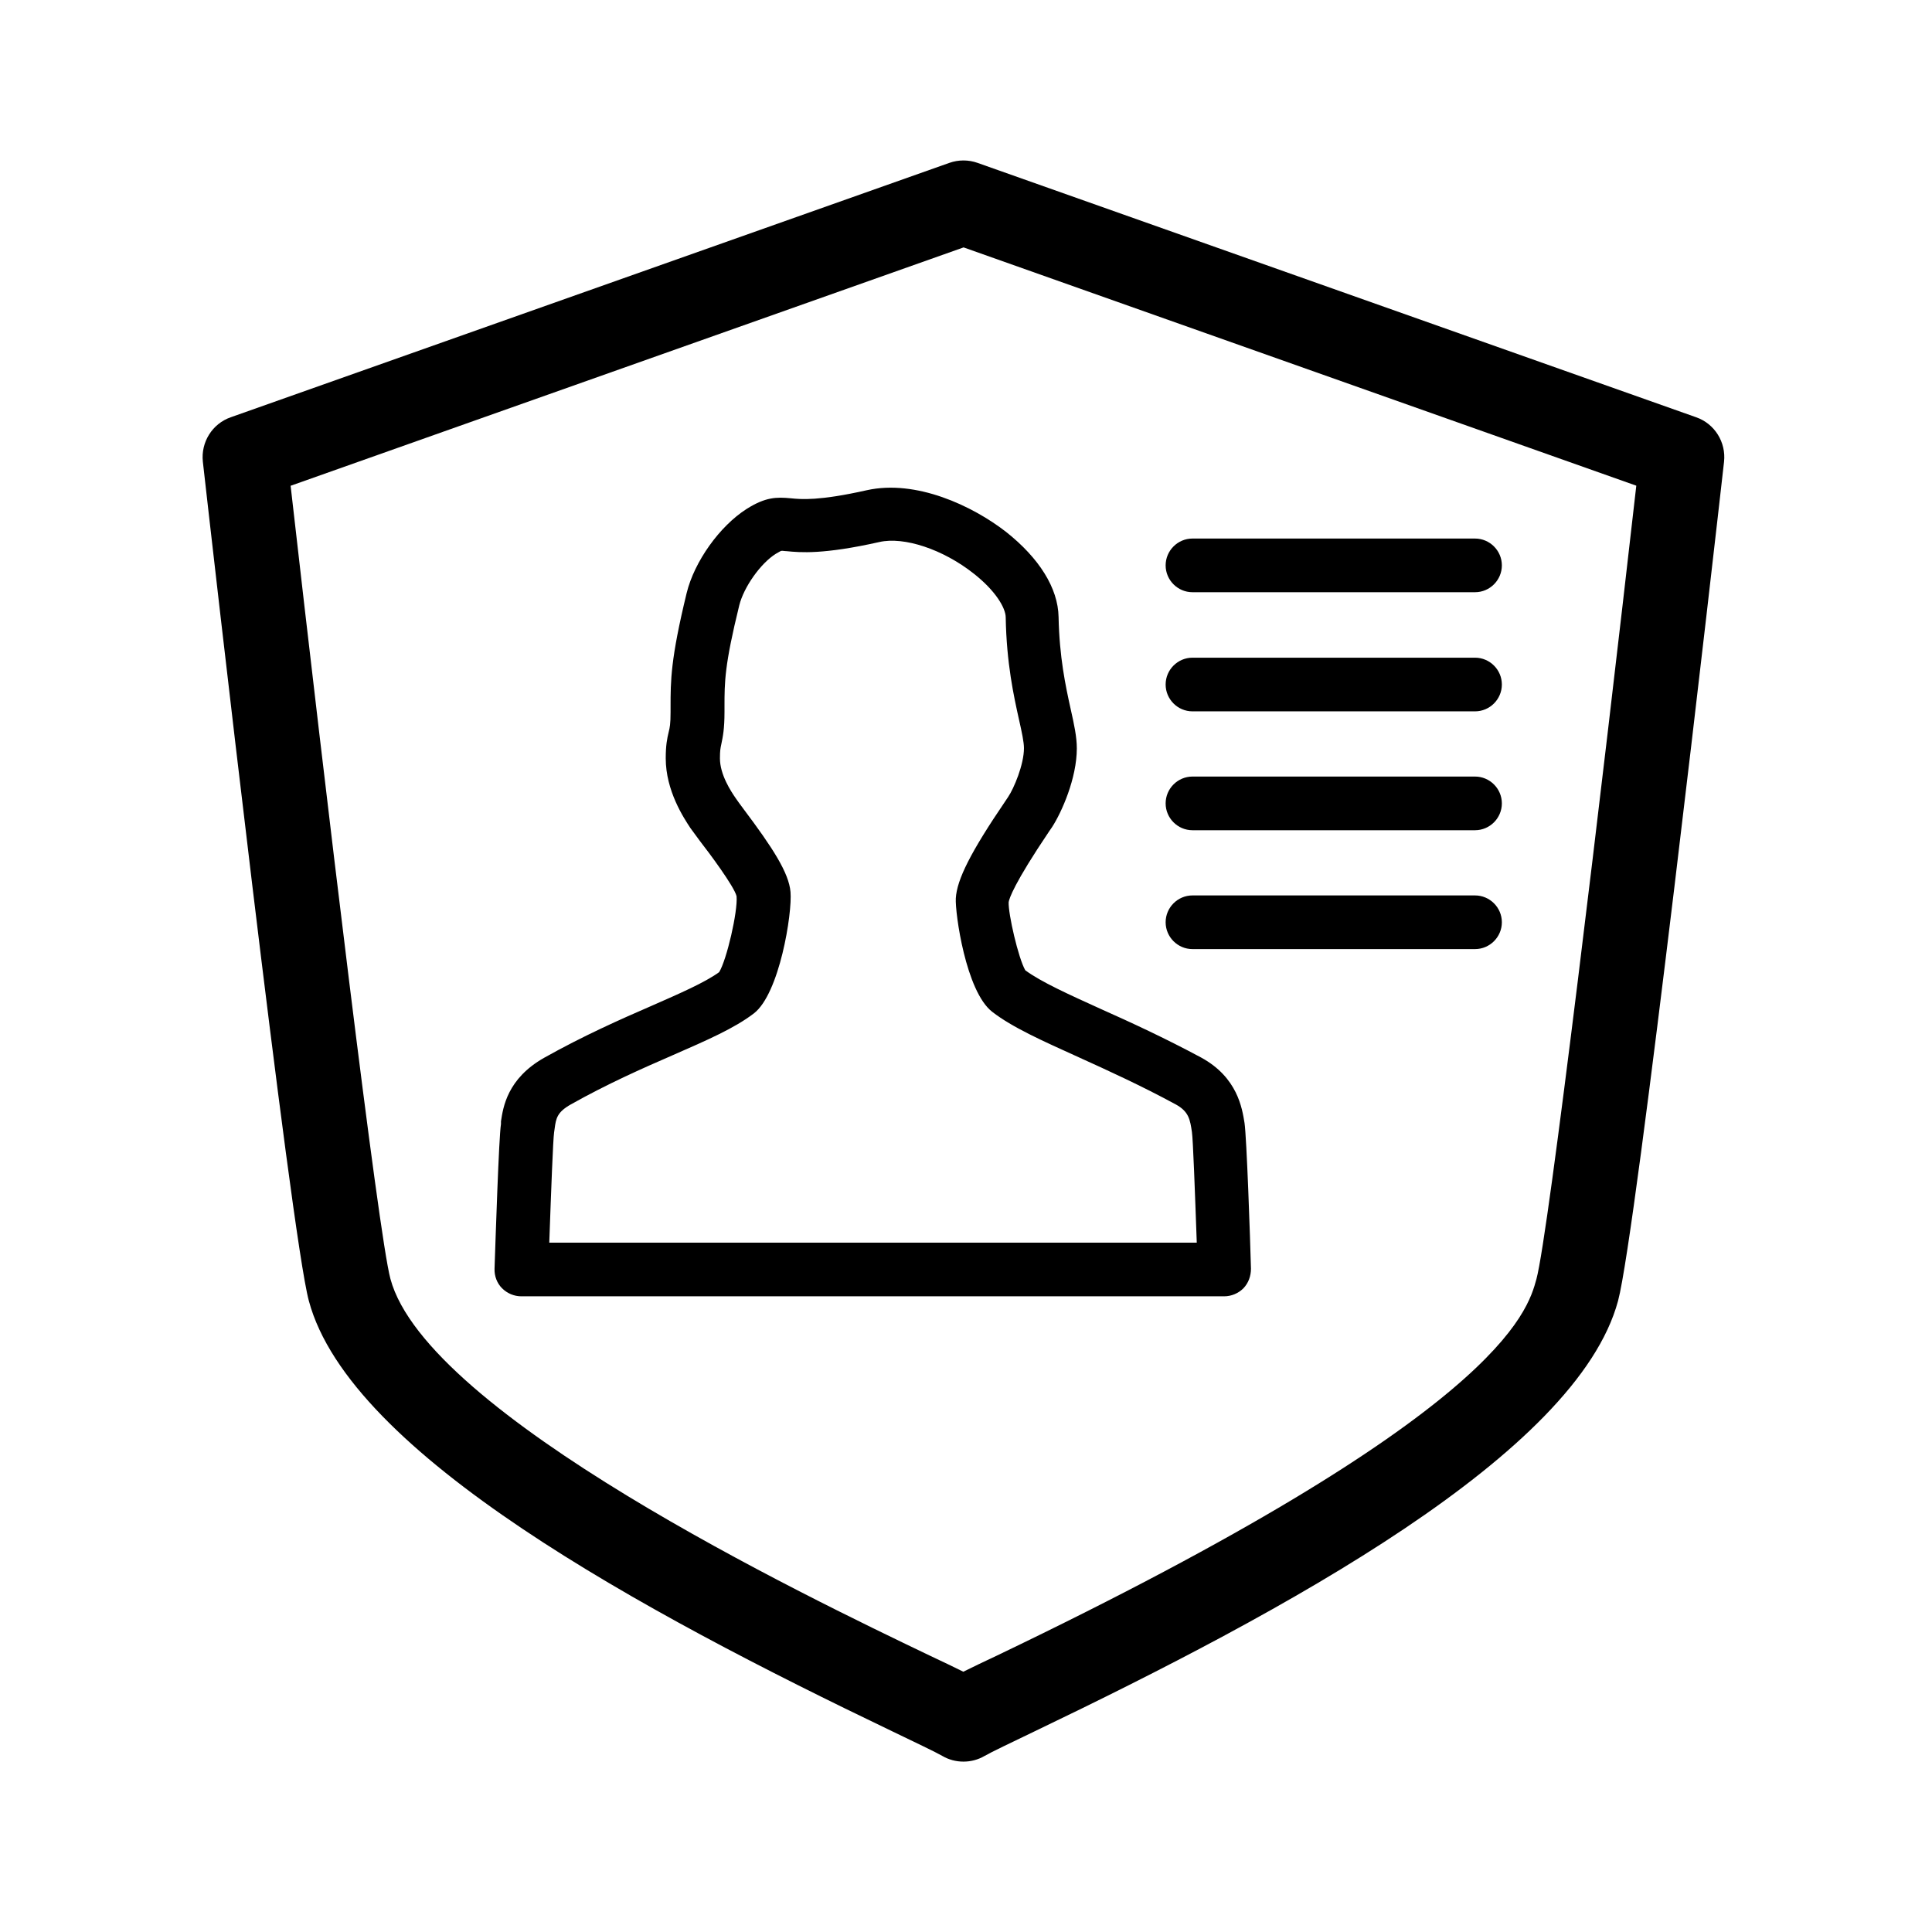 <?xml version="1.0" encoding="UTF-8"?>
<svg xmlns="http://www.w3.org/2000/svg" viewBox="0 0 72 72">
    <path d="m45.63,48.31h-26.2c-.27,0-.53-.11-.72-.3-.19-.19-.29-.46-.28-.73.04-1.14.16-4.9.24-5.39v-.1c.08-.52.23-1.59,1.61-2.37,1.46-.82,2.86-1.44,3.99-1.93,1.07-.47,1.99-.87,2.53-1.26.28-.45.7-2.26.65-2.83-.09-.37-1.04-1.64-1.36-2.05-.16-.22-.29-.39-.36-.49-.25-.38-.92-1.39-.92-2.6,0-.48.05-.73.11-.98.04-.16.07-.29.07-.74v-.18c0-1,0-1.79.6-4.26.29-1.18,1.23-2.49,2.23-3.13.71-.45,1.12-.45,1.65-.4.39.04,1.05.1,2.83-.3,1.84-.41,3.94.58,5.19,1.55,1.24.98,1.94,2.1,1.96,3.17.03,1.5.26,2.57.45,3.43.13.58.23,1.04.23,1.47,0,1.12-.57,2.39-.92,2.93l-.11.16c-1.32,1.96-1.49,2.51-1.51,2.64-.02.43.36,2.09.62,2.54.58.43,1.62.9,2.81,1.44,1.12.5,2.38,1.08,3.74,1.81,1.36.74,1.53,1.89,1.62,2.44.08.54.21,4.29.24,5.43,0,.27-.09.53-.28.73-.19.19-.45.3-.72.3Zm-25.17-2h24.14c-.07-1.96-.14-3.85-.18-4.12-.07-.46-.11-.76-.6-1.03-1.29-.7-2.52-1.26-3.6-1.75-1.39-.63-2.49-1.12-3.24-1.7h0c-.99-.76-1.39-3.7-1.36-4.23.04-.7.55-1.72,1.85-3.63l.1-.15c.21-.31.59-1.2.59-1.82,0-.22-.08-.6-.18-1.04-.2-.9-.47-2.12-.5-3.83,0-.35-.38-1-1.2-1.64-1.14-.9-2.59-1.38-3.51-1.17-2.09.47-2.95.39-3.46.34-.08,0-.14-.02-.2-.01,0,0-.05.02-.2.11-.57.36-1.19,1.24-1.36,1.92-.55,2.24-.55,2.85-.55,3.78v.19c0,.64-.06.92-.12,1.21-.03.14-.05.23-.05.52,0,.61.41,1.23.59,1.49.05.08.16.22.29.4,1.09,1.45,1.69,2.38,1.75,3.09.07.79-.41,3.8-1.37,4.53-.72.55-1.73.99-3.01,1.55-1.15.5-2.44,1.07-3.81,1.84-.51.29-.55.52-.6.9l-.02.14c-.04.27-.11,2.15-.18,4.11Zm6.31-10.05h0Z" stroke-width="0"/>
    <path d="m54.97,22.07h-10.53c-.55,0-1-.45-1-1s.45-1,1-1h10.53c.55,0,1,.45,1,1s-.45,1-1,1Z" stroke-width="0"/>
    <path d="m54.97,26.51h-10.53c-.55,0-1-.45-1-1s.45-1,1-1h10.53c.55,0,1,.45,1,1s-.45,1-1,1Z" stroke-width="0"/>
    <path d="m54.97,30.94h-10.53c-.55,0-1-.45-1-1s.45-1,1-1h10.53c.55,0,1,.45,1,1s-.45,1-1,1Z" stroke-width="0"/>
    <path d="m54.97,35.37h-10.53c-.55,0-1-.45-1-1s.45-1,1-1h10.53c.55,0,1,.45,1,1s-.45,1-1,1Z" stroke-width="0"/>
    <path d="m35.9,65.65c-.27,0-.54-.07-.78-.21-.26-.15-1-.5-1.85-.91-9.33-4.47-20.23-10.34-21.76-16.05-.68-2.51-3.62-28.33-3.95-31.27-.08-.73.35-1.42,1.04-1.66l26.78-9.48c.34-.12.71-.12,1.05,0l26.78,9.48c.69.24,1.12.93,1.04,1.66-.33,2.94-3.27,28.76-3.95,31.27-1.54,5.71-12.44,11.58-21.76,16.05-.85.41-1.59.76-1.85.91-.24.14-.51.21-.78.21ZM10.83,18.1c1.3,11.43,3.27,27.9,3.72,29.56,1.36,5.05,15.45,11.81,20.08,14.03.51.24.93.44,1.27.61.34-.17.76-.37,1.27-.61,18.73-8.98,19.75-12.78,20.09-14.03.45-1.67,2.42-18.13,3.72-29.56l-25.07-8.88-25.07,8.88Z" stroke-width="0"/>
    <rect x=".36" y=".36" width="71.28" height="71.28" fill="none" stroke-width="0"/>
</svg>